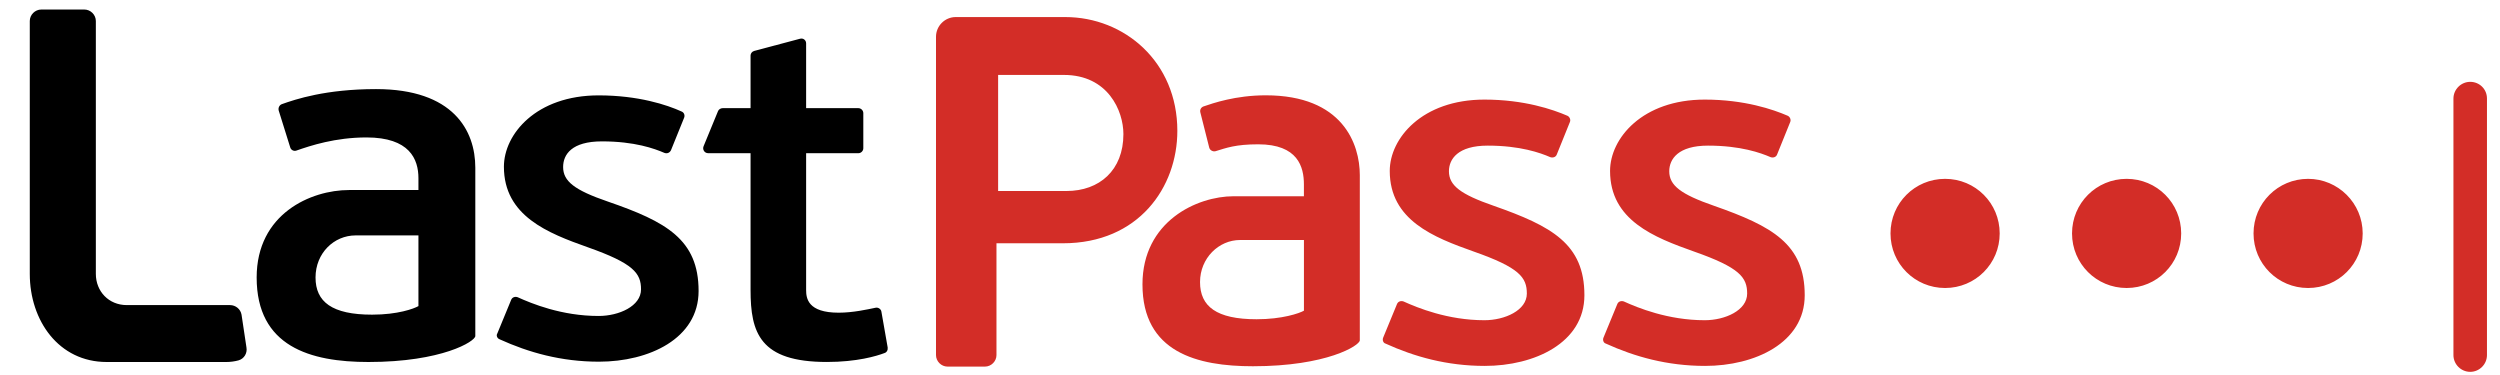 <svg width="80" height="12" viewBox="0 0 80 12" fill="none" xmlns="http://www.w3.org/2000/svg">
<path d="M7.887 11.121C7.918 11.3 7.814 11.479 7.635 11.531C7.519 11.563 7.382 11.584 7.245 11.584H3.415C1.879 11.584 0.953 10.258 0.953 8.764V0.673C0.953 0.473 1.121 0.305 1.321 0.305H2.699C2.899 0.305 3.067 0.473 3.067 0.673V8.764C3.067 9.322 3.478 9.763 4.057 9.763H7.361C7.539 9.763 7.697 9.89 7.729 10.068L7.887 11.121ZM15.21 5.366V10.753C15.21 10.921 14.148 11.584 11.791 11.584C9.928 11.584 8.213 11.09 8.213 8.88C8.213 6.839 9.949 6.081 11.17 6.081H13.39V5.702C13.39 5.092 13.106 4.398 11.727 4.398C10.728 4.398 9.938 4.66 9.486 4.818C9.402 4.85 9.307 4.797 9.286 4.713L8.918 3.535C8.897 3.451 8.939 3.366 9.013 3.335C9.455 3.177 10.423 2.851 12.033 2.851C14.505 2.851 15.21 4.177 15.21 5.366ZM11.907 10.069C12.727 10.069 13.243 9.879 13.39 9.795V7.533H11.38C10.686 7.533 10.097 8.101 10.097 8.88C10.097 9.659 10.623 10.069 11.907 10.069ZM15.989 10.858C16.915 11.279 17.956 11.574 19.167 11.574C20.766 11.574 22.355 10.837 22.355 9.312C22.355 7.66 21.313 7.092 19.451 6.45C18.377 6.082 18.02 5.797 18.02 5.345C18.02 4.945 18.293 4.524 19.261 4.524C20.313 4.524 20.945 4.756 21.26 4.892C21.345 4.924 21.429 4.892 21.471 4.808L21.892 3.767C21.923 3.693 21.892 3.598 21.808 3.567C21.345 3.356 20.429 3.052 19.156 3.052C17.157 3.052 16.125 4.293 16.125 5.335C16.125 6.913 17.535 7.46 18.808 7.912C20.271 8.428 20.513 8.743 20.513 9.259C20.513 9.796 19.808 10.111 19.156 10.111C17.967 10.111 17.009 9.711 16.567 9.512C16.483 9.48 16.389 9.512 16.357 9.596L15.915 10.669C15.873 10.732 15.905 10.826 15.989 10.858ZM28.205 9.974C28.194 9.89 28.1 9.827 28.016 9.848C27.763 9.9 27.3 10.006 26.837 10.006C25.848 10.006 25.796 9.543 25.796 9.28V4.903H27.468C27.553 4.903 27.626 4.829 27.626 4.745V3.619C27.626 3.535 27.553 3.461 27.468 3.461H25.796V1.388C25.796 1.283 25.701 1.209 25.596 1.241L24.134 1.63C24.06 1.651 24.018 1.714 24.018 1.777V3.461H23.124C23.061 3.461 22.997 3.503 22.977 3.555L22.514 4.681C22.471 4.786 22.545 4.902 22.661 4.902H24.018V9.279C24.018 10.647 24.313 11.583 26.459 11.583C27.427 11.583 28.048 11.394 28.3 11.299C28.374 11.278 28.416 11.205 28.406 11.121L28.205 9.974Z" fill="black"/>
<path d="M40.505 3.05C39.537 3.05 38.811 3.303 38.506 3.408C38.432 3.439 38.39 3.513 38.411 3.597L38.695 4.723C38.716 4.807 38.811 4.86 38.895 4.839C39.242 4.733 39.536 4.618 40.263 4.618C41.536 4.618 41.725 5.344 41.725 5.901V6.28H39.474C38.306 6.28 36.559 7.08 36.559 9.1C36.559 11.278 38.316 11.72 40.094 11.72C42.451 11.72 43.514 11.057 43.514 10.889V5.607C43.514 4.607 42.967 3.05 40.505 3.05ZM41.726 9.942C41.578 10.026 41.031 10.216 40.211 10.216C38.927 10.216 38.401 9.805 38.401 9.027C38.401 8.259 39 7.68 39.684 7.68H41.726V9.942ZM44.261 10.805L44.703 9.732C44.735 9.647 44.829 9.616 44.914 9.647C45.356 9.847 46.324 10.247 47.502 10.247C48.154 10.247 48.859 9.931 48.859 9.395C48.859 8.88 48.628 8.564 47.155 8.048C45.882 7.596 44.472 7.049 44.472 5.47C44.472 4.429 45.503 3.187 47.502 3.187C48.775 3.187 49.691 3.503 50.154 3.703C50.227 3.734 50.269 3.829 50.238 3.902L49.817 4.944C49.786 5.028 49.691 5.059 49.606 5.028C49.291 4.891 48.649 4.66 47.607 4.66C46.65 4.66 46.366 5.091 46.366 5.481C46.366 5.933 46.734 6.217 47.797 6.585C49.659 7.238 50.701 7.806 50.701 9.447C50.701 10.973 49.101 11.709 47.513 11.709C46.303 11.709 45.261 11.415 44.335 10.994C44.261 10.973 44.23 10.879 44.261 10.805ZM51.311 10.805L51.753 9.732C51.785 9.647 51.879 9.616 51.964 9.647C52.405 9.847 53.373 10.247 54.552 10.247C55.204 10.247 55.909 9.931 55.909 9.395C55.909 8.88 55.678 8.564 54.205 8.048C52.932 7.596 51.522 7.049 51.522 5.47C51.522 4.429 52.553 3.187 54.552 3.187C55.825 3.187 56.741 3.503 57.204 3.703C57.277 3.734 57.319 3.829 57.288 3.902L56.867 4.944C56.836 5.028 56.741 5.059 56.657 5.028C56.341 4.891 55.699 4.66 54.657 4.66C53.7 4.66 53.416 5.091 53.416 5.481C53.416 5.933 53.784 6.217 54.847 6.585C56.709 7.238 57.751 7.806 57.751 9.447C57.751 10.973 56.151 11.709 54.563 11.709C53.353 11.709 52.311 11.415 51.385 10.994C51.311 10.973 51.279 10.879 51.311 10.805ZM34.087 0.546H30.583C30.236 0.546 29.952 0.83 29.952 1.177V11.363C29.952 11.562 30.12 11.731 30.32 11.731H31.519C31.719 11.731 31.887 11.562 31.887 11.363V7.785H34.013C36.444 7.785 37.675 5.986 37.675 4.187C37.675 1.977 35.98 0.546 34.087 0.546ZM34.129 6.112H31.94V2.398H34.045C35.455 2.398 35.949 3.545 35.949 4.292C35.949 5.449 35.181 6.112 34.129 6.112ZM63.99 7.47C63.99 8.438 63.211 9.216 62.243 9.216C61.275 9.216 60.496 8.438 60.496 7.47C60.496 6.501 61.275 5.723 62.243 5.723C63.211 5.723 63.99 6.501 63.99 7.47ZM68.052 5.723C67.084 5.723 66.305 6.501 66.305 7.47C66.305 8.438 67.084 9.216 68.052 9.216C69.02 9.216 69.798 8.438 69.798 7.47C69.798 6.501 69.02 5.723 68.052 5.723ZM73.859 5.723C72.891 5.723 72.113 6.501 72.113 7.47C72.113 8.438 72.891 9.216 73.859 9.216C74.828 9.216 75.606 8.438 75.606 7.47C75.606 6.501 74.817 5.723 73.859 5.723ZM79.047 2.619C78.752 2.619 78.51 2.861 78.51 3.155V11.363C78.51 11.657 78.752 11.899 79.047 11.899C79.341 11.899 79.583 11.657 79.583 11.363V3.155C79.584 2.85 79.341 2.619 79.047 2.619Z" fill="#D32D27"/>
</svg>
